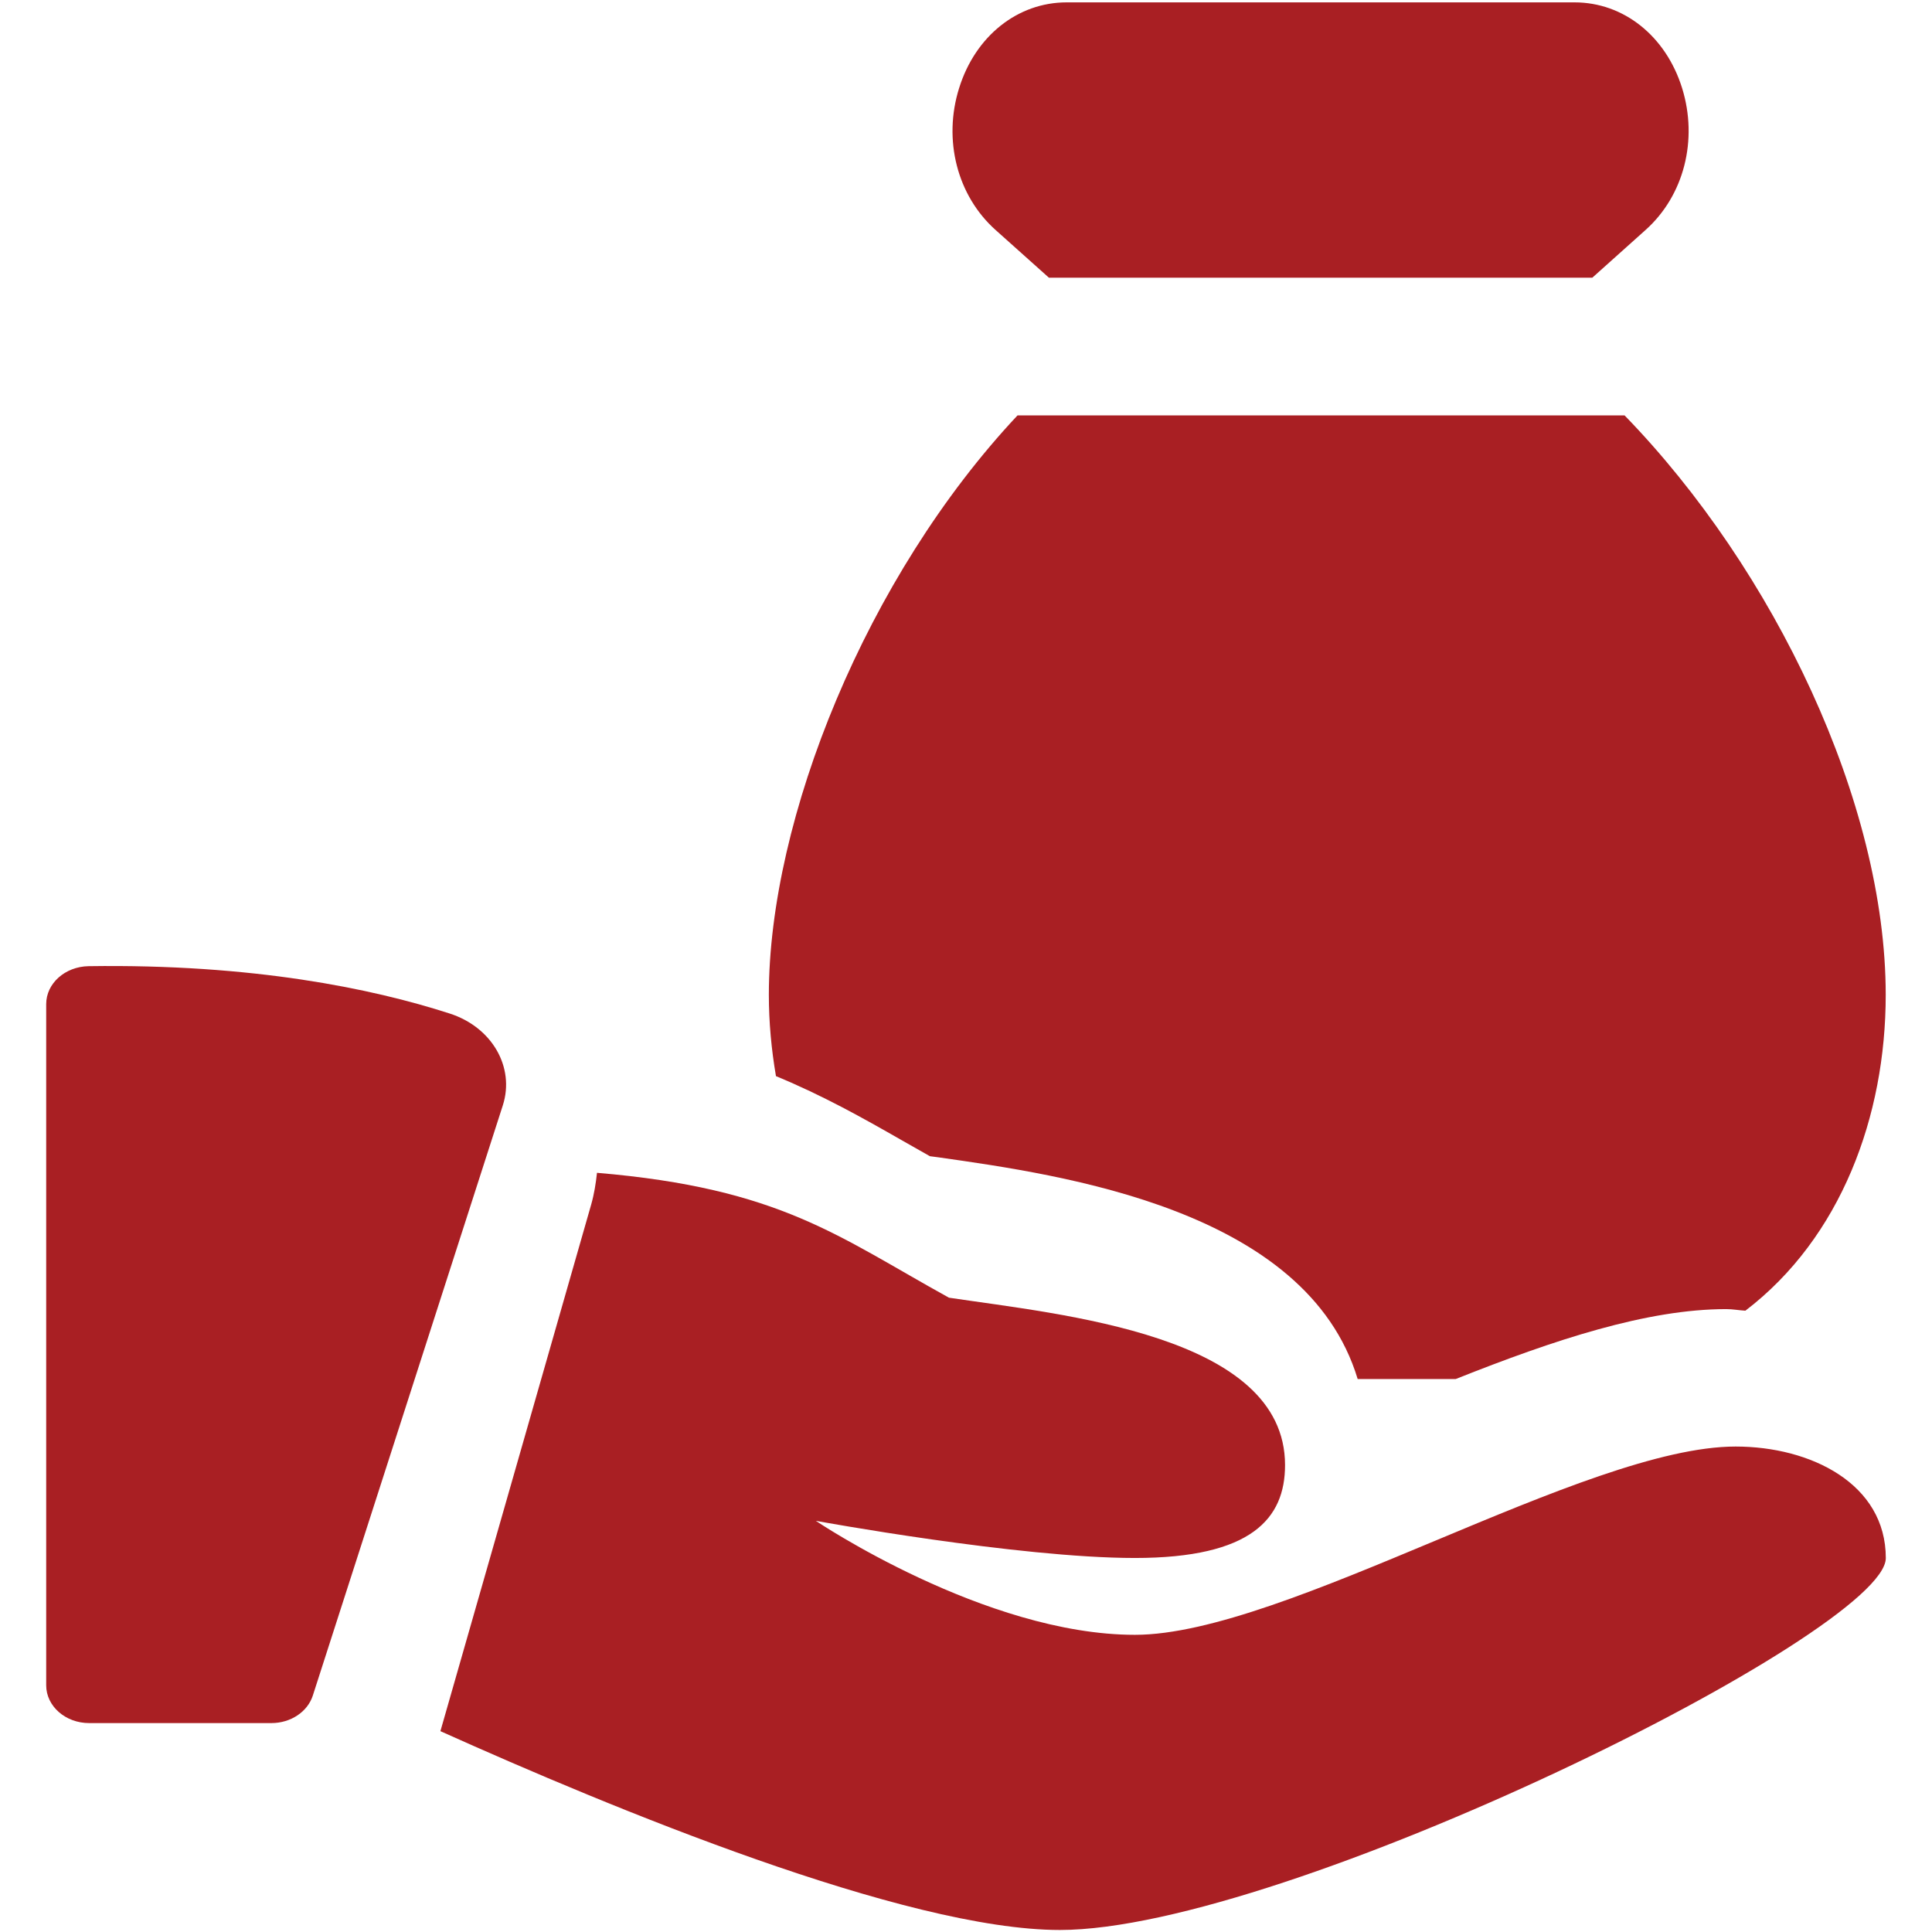 <svg width="22" height="22" viewBox="0 0 22 22" fill="none" xmlns="http://www.w3.org/2000/svg">
<path d="M11.944 3.162H18.132L18.738 2.619C19.176 2.228 19.338 1.593 19.154 1.002C18.969 0.41 18.488 0.027 17.93 0.027H12.146C11.588 0.027 11.107 0.41 10.922 1.002C10.736 1.593 10.9 2.229 11.337 2.619L11.944 3.162Z" fill="#A91F23"/>
<path d="M1.008 11.002C0.741 11.007 0.526 11.198 0.526 11.434V19.191C0.526 19.428 0.745 19.621 1.015 19.621H3.091C3.31 19.621 3.502 19.493 3.562 19.308L5.726 12.586C5.865 12.151 5.601 11.695 5.12 11.541C4.234 11.255 2.874 10.975 1.008 11.002Z" fill="#A91F23"/>
<path d="M10.277 12.989C10.378 13.046 10.482 13.105 10.589 13.166L10.688 13.179C12.101 13.38 14.877 13.771 15.46 15.703H16.577C17.703 15.255 18.756 14.907 19.657 14.907C19.732 14.907 19.801 14.921 19.875 14.925C20.965 14.093 21.473 12.708 21.473 11.329C21.473 9.14 20.205 6.487 18.499 4.73H11.587C9.863 6.567 8.755 9.326 8.755 11.329C8.755 11.639 8.784 11.95 8.836 12.254C9.37 12.475 9.821 12.728 10.277 12.989Z" fill="#A91F23"/>
<path d="M19.764 16.472C18.055 16.472 14.634 18.616 12.924 18.616C11.215 18.616 9.29 17.318 9.29 17.318C9.29 17.318 11.593 17.741 12.923 17.741C14.253 17.741 14.633 17.291 14.633 16.683C14.633 15.2 12.091 14.97 10.806 14.777C9.544 14.081 8.888 13.531 6.798 13.355C6.785 13.476 6.766 13.596 6.732 13.716L5.015 19.713C6.961 20.588 10.311 21.977 12.069 21.977C14.634 21.977 21.474 18.588 21.474 17.742C21.474 16.895 20.618 16.472 19.764 16.472Z" fill="#A91F23"/>
</svg>
